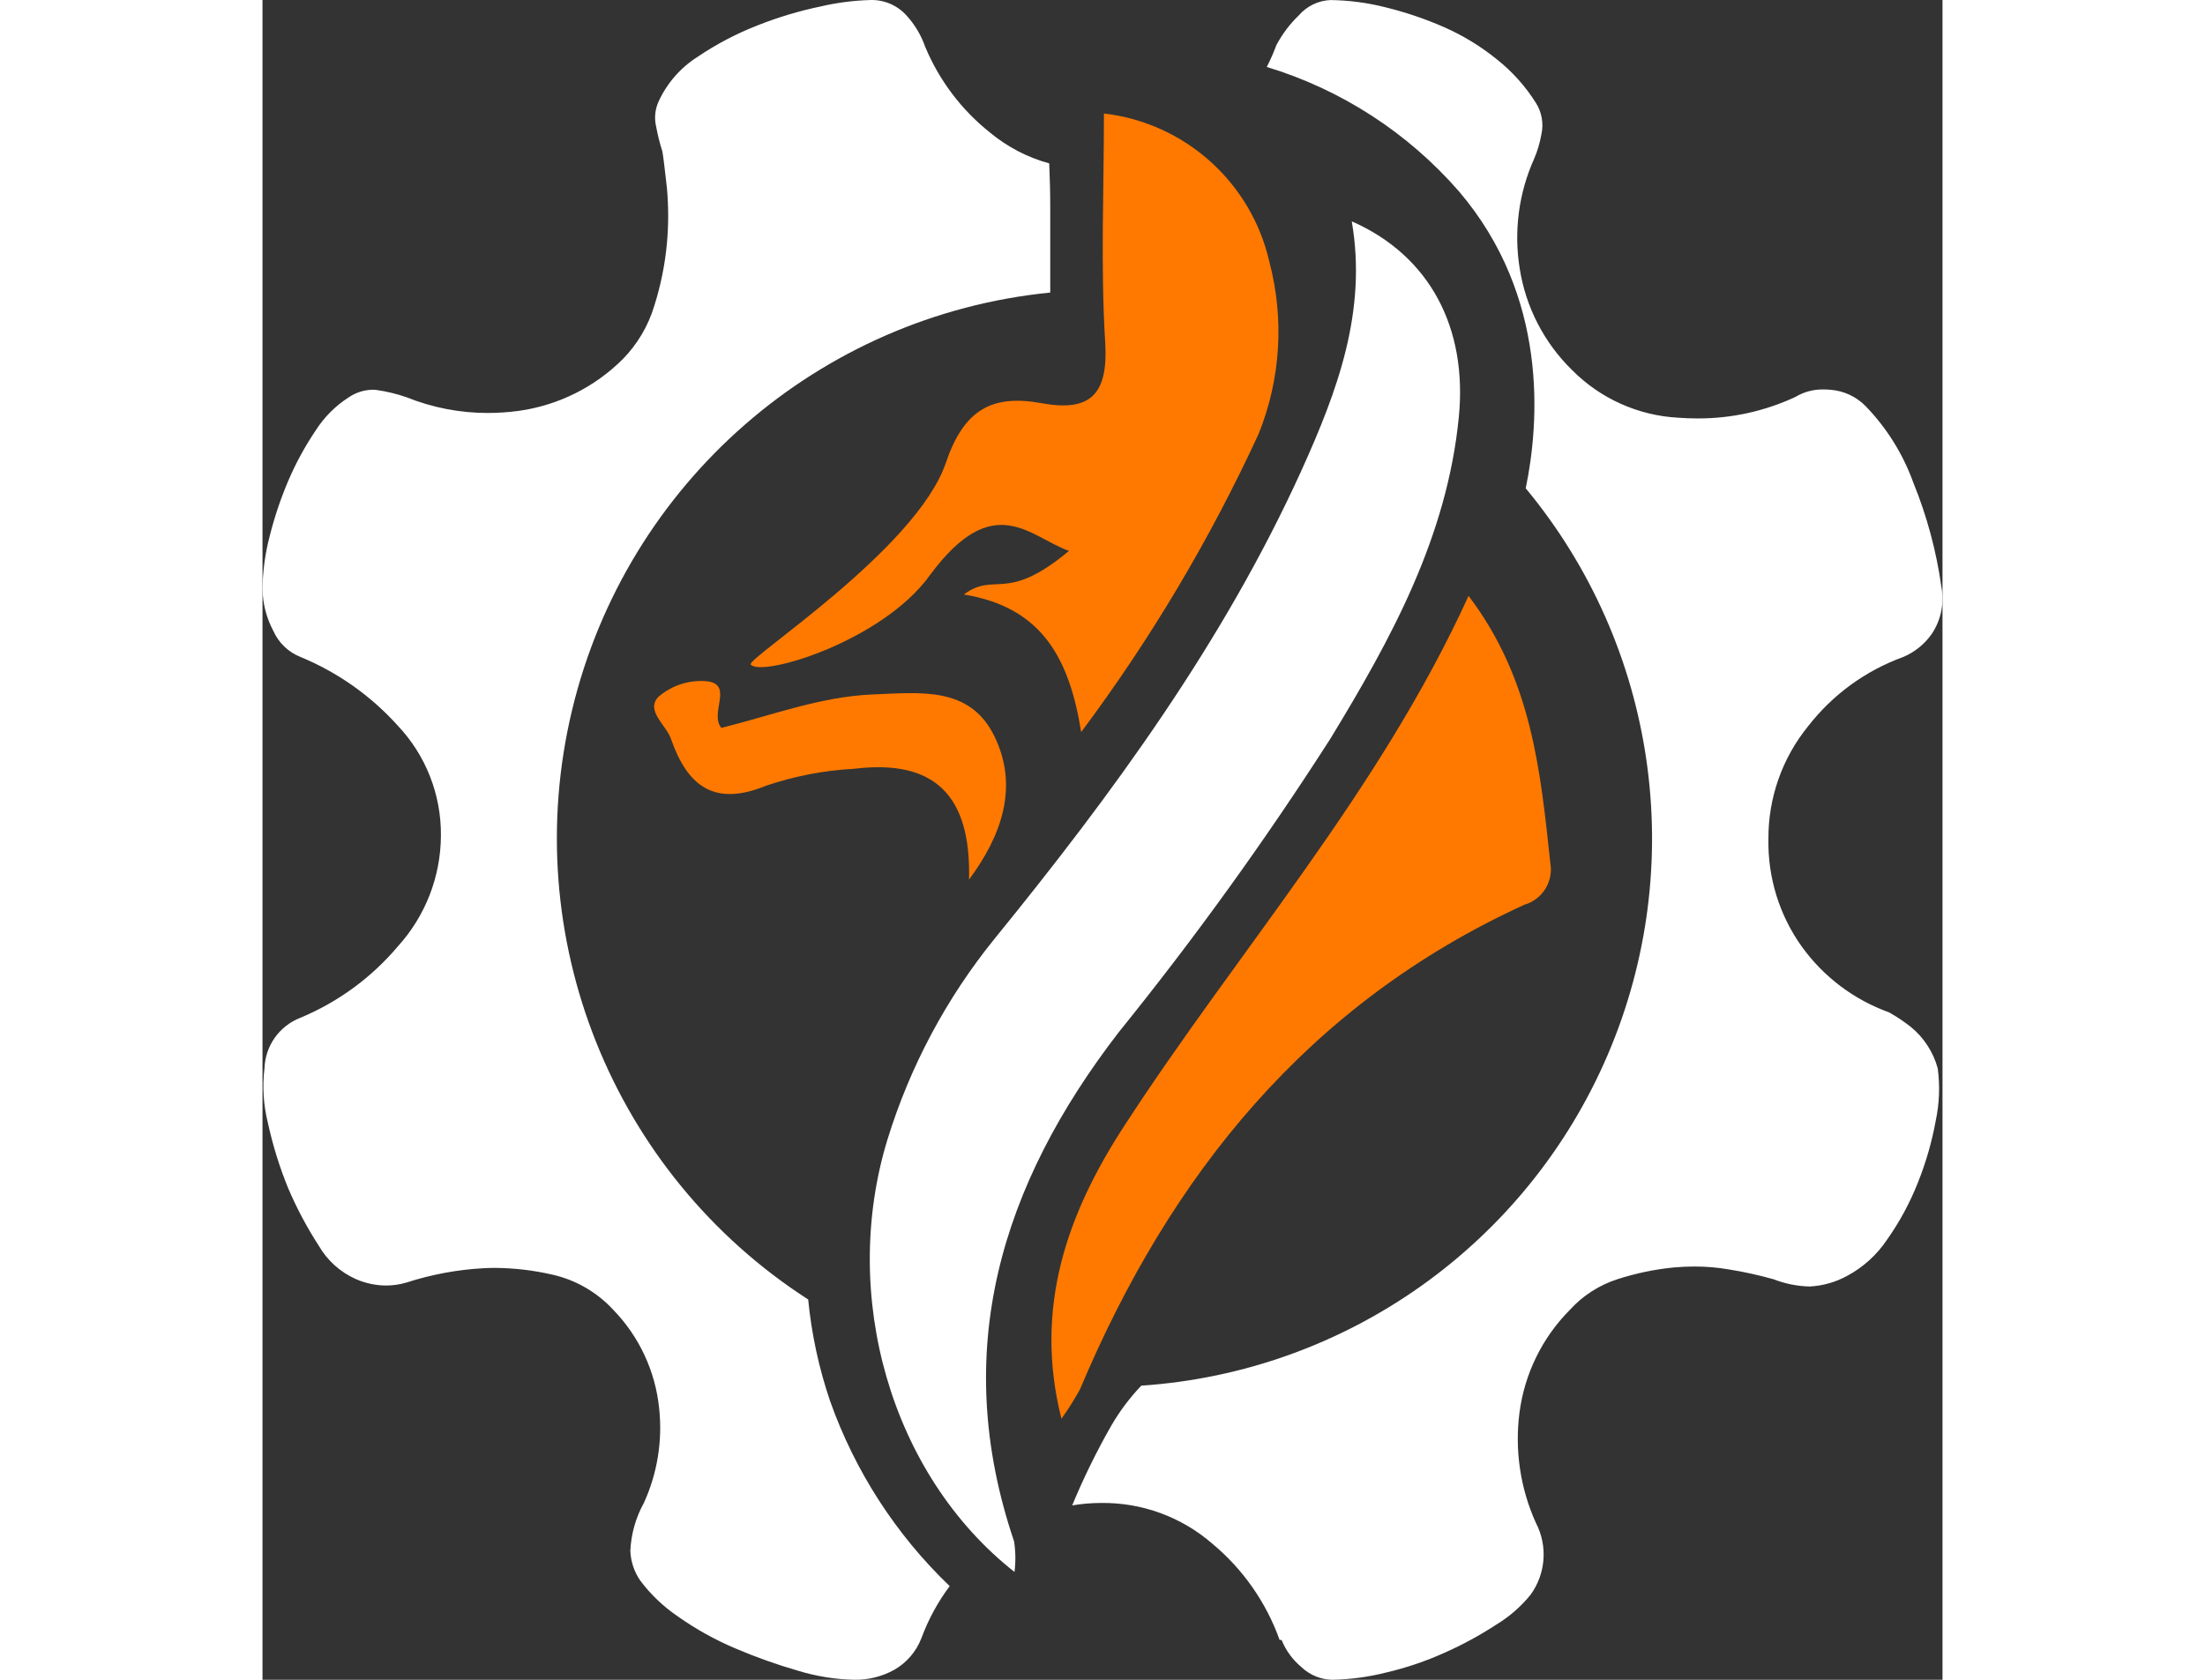 <svg width="100px" style="height: 32px;width: 42px;" height="100px" viewBox="0 0 100 100" version="1.1" xmlns="http://www.w3.org/2000/svg" xmlns:xlink="http://www.w3.org/1999/xlink">
    <rect x="0" y="0" width="100" height="100" fill="#333333" stroke="none"/>
    <g stroke="none" stroke-width="1" fill="none" fill-rule="evenodd">
        <g>
            <g id="Logo">
                <g id="Subtraction-1" fill="#ffffff" fill-rule="nonzero">
                    <path d="M61.84,99.244 C61.32,98.811 60.915,98.257 60.661,97.629 L60.543,97.629 C59.742,95.388 58.354,93.404 56.523,91.885 C54.694,90.303 52.35,89.446 49.934,89.473 C49.351,89.473 48.77,89.521 48.195,89.619 C48.873,87.982 49.654,86.39 50.533,84.852 C51.031,83.999 51.627,83.206 52.308,82.49 C64.52,81.672 75.244,74.065 80.071,62.797 C84.898,51.529 83.013,38.501 75.192,29.069 C76.001,25.162 76.561,17.672 71.23,11.407 C68.185,7.904 64.215,5.331 59.777,3.986 C59.995,3.565 60.186,3.131 60.35,2.686 C60.699,2.028 61.15,1.429 61.687,0.913 C62.161,0.365 62.84,0.036 63.563,0.003 C64.668,0.017 65.767,0.162 66.838,0.433 C68.033,0.725 69.2,1.12 70.327,1.614 C71.463,2.113 72.527,2.763 73.49,3.546 C74.399,4.269 75.179,5.141 75.797,6.126 C76.152,6.684 76.269,7.361 76.123,8.006 C76.036,8.503 75.891,8.988 75.693,9.451 C74.771,11.503 74.473,13.782 74.836,16.002 C75.199,18.293 76.29,20.406 77.947,22.026 C79.63,23.727 81.884,24.739 84.271,24.867 C84.65,24.895 85.031,24.91 85.406,24.91 C87.421,24.919 89.412,24.483 91.239,23.633 C91.748,23.326 92.334,23.171 92.928,23.185 C93.059,23.185 93.193,23.191 93.33,23.203 C94.122,23.263 94.864,23.608 95.421,24.174 C96.683,25.477 97.653,27.034 98.267,28.742 C99.074,30.723 99.632,32.797 99.93,34.915 C100.124,35.906 99.911,36.934 99.341,37.766 C98.919,38.357 98.344,38.82 97.678,39.105 C95.431,39.917 93.461,41.35 91.996,43.239 C90.455,45.135 89.622,47.509 89.638,49.954 C89.596,52.241 90.29,54.481 91.617,56.342 C92.915,58.148 94.729,59.517 96.819,60.267 C97.269,60.52 97.699,60.807 98.104,61.125 C98.886,61.761 99.449,62.626 99.716,63.598 C99.855,64.636 99.815,65.691 99.598,66.715 C99.367,67.985 99.008,69.228 98.526,70.425 C98.054,71.618 97.441,72.75 96.7,73.798 C96.101,74.695 95.292,75.432 94.343,75.944 C93.65,76.327 92.879,76.547 92.089,76.587 C91.356,76.569 90.631,76.423 89.947,76.157 C89.065,75.908 88.169,75.711 87.264,75.567 C86.592,75.453 85.911,75.396 85.228,75.397 C84.824,75.397 84.403,75.416 83.989,75.455 C82.86,75.567 81.745,75.8 80.664,76.149 C79.571,76.498 78.59,77.129 77.818,77.979 C76.174,79.633 75.12,81.785 74.82,84.101 C74.531,86.335 74.869,88.606 75.797,90.658 C76.515,92.034 76.388,93.7 75.47,94.951 C74.896,95.653 74.206,96.253 73.43,96.722 C72.454,97.358 71.429,97.915 70.365,98.388 C69.243,98.894 68.074,99.29 66.876,99.569 C65.825,99.834 64.749,99.978 63.666,100 C62.985,99.983 62.334,99.714 61.84,99.244 Z M35.245,100 C34.1,99.976 32.964,99.794 31.869,99.458 C30.591,99.089 29.337,98.642 28.114,98.118 C26.926,97.613 25.794,96.983 24.738,96.238 C23.873,95.653 23.111,94.928 22.484,94.092 C22.123,93.57 21.919,92.955 21.895,92.321 C21.941,91.321 22.217,90.345 22.701,89.47 C23.506,87.706 23.82,85.756 23.609,83.828 C23.382,81.623 22.419,79.559 20.875,77.971 C19.903,76.918 18.632,76.187 17.234,75.876 C16.124,75.622 14.99,75.489 13.851,75.479 C13.623,75.479 13.392,75.485 13.164,75.498 C11.596,75.583 10.046,75.872 8.552,76.357 C8.162,76.47 7.758,76.528 7.352,76.529 C6.733,76.525 6.12,76.393 5.553,76.143 C4.628,75.732 3.857,75.038 3.35,74.16 C2.644,73.07 2.033,71.921 1.524,70.726 C1.015,69.479 0.615,68.19 0.327,66.875 C0.056,65.804 -0.015,64.692 0.118,63.595 C0.165,62.255 1.006,61.072 2.255,60.589 C4.495,59.657 6.481,58.203 8.049,56.348 C9.693,54.543 10.61,52.19 10.62,49.746 C10.643,47.311 9.722,44.962 8.049,43.195 C6.447,41.415 4.467,40.018 2.255,39.107 C1.535,38.821 0.956,38.262 0.642,37.552 C0.228,36.775 0.008,35.909 1.42108547e-14,35.029 C0.017,33.976 0.161,32.93 0.429,31.912 C0.714,30.774 1.089,29.662 1.55,28.584 C1.994,27.551 2.534,26.563 3.162,25.631 C3.669,24.834 4.345,24.157 5.141,23.648 C5.553,23.371 6.036,23.215 6.533,23.201 C6.624,23.201 6.714,23.207 6.804,23.218 C7.406,23.305 7.998,23.449 8.572,23.648 C10.109,24.267 11.749,24.585 13.405,24.585 C14.032,24.584 14.658,24.541 15.278,24.456 C17.609,24.125 19.77,23.048 21.44,21.385 C22.312,20.497 22.956,19.41 23.317,18.217 C23.7,17.011 23.953,15.767 24.071,14.507 C24.173,13.399 24.173,12.284 24.071,11.176 C23.953,10.152 23.875,9.449 23.806,9.03 C23.649,8.537 23.523,8.036 23.429,7.527 C23.311,7.024 23.366,6.495 23.585,6.026 C24.084,4.943 24.885,4.027 25.891,3.389 C27.014,2.628 28.218,1.996 29.482,1.505 C30.699,1.024 31.954,0.648 33.235,0.381 C34.186,0.16 35.157,0.034 36.133,0.003 C36.963,-0.037 37.767,0.297 38.326,0.913 C38.824,1.456 39.206,2.096 39.449,2.793 C40.284,4.791 41.61,6.546 43.304,7.892 C44.336,8.747 45.537,9.373 46.828,9.727 L46.842,10.102 C46.863,10.664 46.89,11.365 46.89,12.464 L46.89,17.416 C33.095,18.788 21.676,28.756 18.43,42.259 C15.184,55.763 20.821,69.845 32.481,77.36 C32.681,79.411 33.116,81.432 33.777,83.383 C35.258,87.571 37.699,91.353 40.904,94.424 C40.196,95.371 39.629,96.416 39.22,97.525 C38.913,98.32 38.342,98.984 37.604,99.407 C36.882,99.805 36.07,100.009 35.246,100 L35.245,100 Z M50.957,61.461 C43.969,70.531 40.899,80.424 44.736,91.757 C44.83,92.361 44.839,92.975 44.762,93.581 C37.383,87.774 34.364,77.084 37.202,67.833 C38.543,63.482 40.707,59.426 43.576,55.884 C50.62,47.225 57.199,38.231 61.844,28.003 C63.961,23.325 65.766,18.546 64.837,13.176 C69.508,15.231 71.726,19.548 71.211,24.816 C70.515,31.96 67.186,38.025 63.574,43.961 C59.694,50.021 55.482,55.863 50.957,61.461 Z" id="Subtraction_2"></path>
                </g>
                <g id="Subtraction-2" transform="translate(23.311, 6.757)" fill="#FF7900" fill-rule="nonzero">
                    <path d="M17.362,20.802 C15.597,25.97 5.443,32.468 5.75,32.805 C6.415,33.572 13.588,31.417 16.416,27.483 C20.206,22.355 22.34,25.194 24.693,26.039 C20.917,29.193 20.306,27.238 18.437,28.635 C23.169,29.403 24.729,32.55 25.42,36.824 C29.554,31.293 33.095,25.341 35.984,19.068 C37.294,15.815 37.518,12.225 36.623,8.834 C35.543,4.099 31.597,0.559 26.775,0 C26.775,4.554 26.57,9.109 26.851,13.637 C27.03,16.682 26.006,17.788 23.065,17.245 C20.099,16.708 18.437,17.629 17.362,20.802 Z" id="Path_3"></path>
                    <path d="M51.809,47.099 C52.873,46.789 53.535,45.728 53.347,44.634 C52.757,39.191 52.271,33.722 48.479,28.716 C43.125,40.45 34.722,49.871 27.933,60.347 C24.676,65.379 22.553,71.002 24.245,77.703 C24.646,77.143 25.014,76.56 25.346,75.957 C30.726,63.171 38.95,52.978 51.809,47.099 Z" id="Path_5"></path>
                    <path d="M18.744,45.608 C20.661,43.02 21.734,40.097 20.252,37.069 C18.795,34.067 15.805,34.481 13.02,34.584 C9.902,34.713 7.015,35.826 4,36.576 C3.284,35.697 4.716,34.041 3.208,33.807 C2.147,33.69 1.085,34.018 0.269,34.715 C-0.548,35.543 0.73,36.397 1.01,37.25 C1.981,40.02 3.565,41.287 6.658,40.02 C8.351,39.445 10.113,39.106 11.896,39.01 C16.725,38.419 18.872,40.616 18.744,45.608 Z" id="Path_6"></path>
                </g>
            </g>
        </g>
    </g>
</svg>